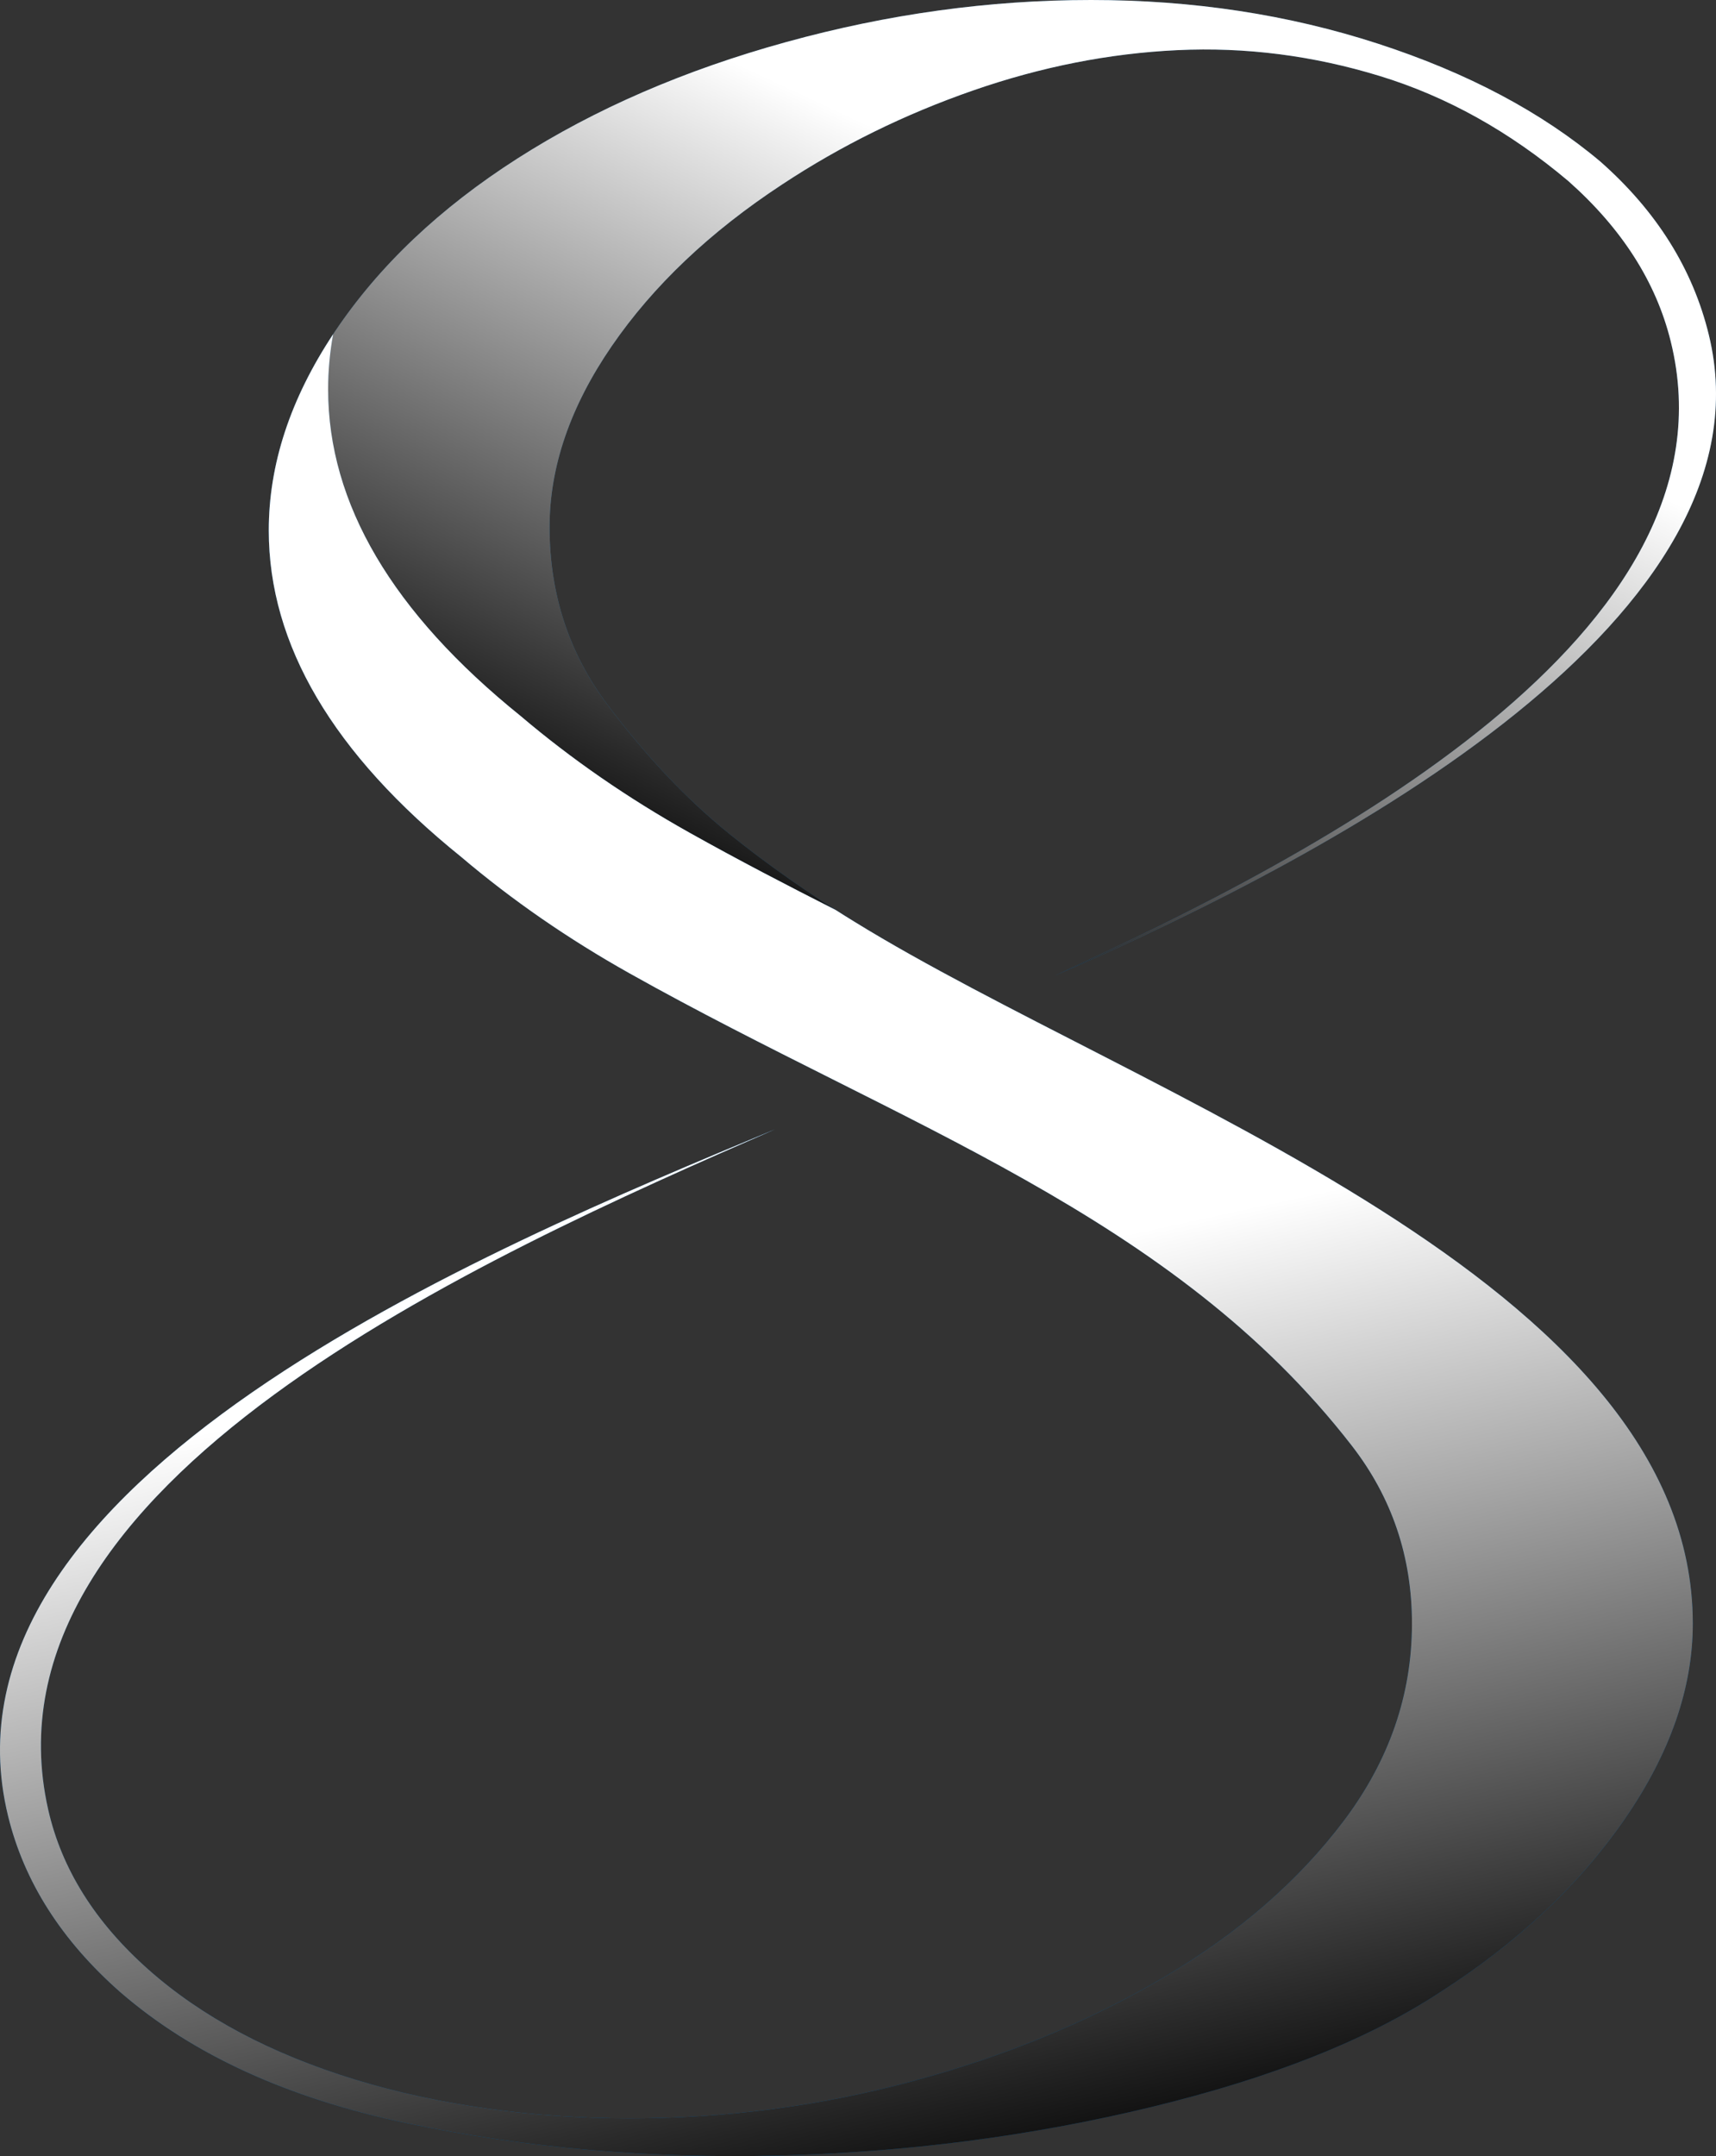 <?xml version="1.0" encoding="UTF-8"?>
<svg xmlns="http://www.w3.org/2000/svg" xmlns:xlink="http://www.w3.org/1999/xlink" viewBox="0 0 1213.22 1523.89">
  <rect x="0" y="0" width="1213.22" height="1523.89" fill="#333333" stroke="none"/>
  <defs>
    <style>
      .cls-1 {
        fill: url(#linear-gradient-2);
      }

      .cls-1, .cls-2 {
        fill-rule: evenodd;
      }

      .cls-1, .cls-3 {
        mix-blend-mode: multiply;
      }

      .cls-2, .cls-4 {
        fill: #216394;
      }

      .cls-5 {
        isolation: isolate;
      }

      .cls-3 {
        fill: url(#linear-gradient);
      }
    </style>
    <linearGradient id="linear-gradient" x1="970" y1="168.97" x2="695.59" y2="754.79" gradientUnits="userSpaceOnUse">
      <stop offset=".12" stop-color="#fff"/>
      <stop offset="1" stop-color="#000"/>
    </linearGradient>
    <linearGradient id="linear-gradient-2" x1="522.53" y1="839.46" x2="680.12" y2="1568.89" xlink:href="#linear-gradient"/>
  </defs>
  <g class="cls-5">
    <g id="Capa_2" data-name="Capa 2">
      <g id="Layer_1" data-name="Layer 1">
        <g>
          <path class="cls-4" d="M1196.8,1147.49c0,45.72-16.09,91.82-48.22,138.29-32.16,46.48-75.63,87.23-130.45,122.29-51.06,33.53-119.13,60.56-204.2,81.14-85.07,20.58-172.98,31.99-263.74,34.28-90.75,2.29-178.2-5.34-262.33-22.85-84.13-17.53-151.73-48.39-202.76-92.57-41.6-36.57-68.07-78.11-79.41-124.59-57.79-236.79,337.8-400.26,542.23-485.31-207.93,90.79-566.01,249.61-513.88,480.75,9.47,41.89,33.09,79.6,70.91,113.13,37.81,33.53,86.5,59.44,146.04,77.73,59.56,18.29,124.32,27.43,194.26,27.43s134.72-8.77,199.95-26.3c65.22-17.53,124.29-41.91,177.23-73.15,52.94-31.24,95.48-68.19,127.63-110.86,32.13-42.67,48.19-89.15,48.19-139.42,0-47.25-14.16-89.15-42.54-125.72-126.77-163.51-318.55-226.13-510.47-333.74-43.47-24.38-83.19-51.81-119.1-82.29-90.75-73.13-136.13-150.1-136.13-230.86,0-47.23,15.6-94.09,46.81-140.58,31.19-46.48,74.19-87.23,129.01-122.27,54.84-35.06,118.16-62.49,190.01-82.29C627.71,9.9,699.56,0,771.41,0s139.42,10.28,202.76,30.86c63.35,20.58,115.79,48.39,157.39,83.43,39.72,35.06,65.25,75.82,76.57,122.29,48.32,197.99-257.74,364.8-462.59,453.07,188.08-86.37,486.94-241.84,435.65-448.48-10.38-41.91-34.5-79.62-72.32-113.15-41.57-35.06-86.01-59.82-133.29-74.28-47.25-14.48-94.98-20.58-143.2-18.29-48.22,2.27-96.41,11.79-144.63,28.57-48.22,16.75-93.13,38.87-134.7,66.3-51.06,33.51-91.22,71.62-120.54,114.29-29.31,42.67-43.97,85.34-43.97,127.99,0,47.25,13.72,89.15,41.13,125.72,27.41,36.57,56.25,67.05,86.5,91.44,26.47,21.34,55.78,41.91,87.91,61.71,201.2,124.02,592.72,253.61,592.72,496.03h0Z"/>
          <path class="cls-3" d="M1196.8,1147.49c0,45.72-16.09,91.82-48.22,138.29-32.16,46.48-75.63,87.23-130.45,122.29-51.06,33.53-119.13,60.56-204.2,81.14-85.07,20.58-172.98,31.99-263.74,34.28-90.75,2.29-178.2-5.34-262.33-22.85-84.13-17.53-151.73-48.39-202.76-92.57-41.6-36.57-68.07-78.11-79.41-124.59-57.79-236.79,337.8-400.26,542.23-485.31-207.93,90.79-566.01,249.61-513.88,480.75,9.47,41.89,33.09,79.6,70.91,113.13,37.81,33.53,86.5,59.44,146.04,77.73,59.56,18.29,124.32,27.43,194.26,27.43s134.72-8.77,199.95-26.3c65.22-17.53,124.29-41.91,177.23-73.15,52.94-31.24,95.48-68.19,127.63-110.86,32.13-42.67,48.19-89.15,48.19-139.42,0-47.25-14.16-89.15-42.54-125.72-126.77-163.51-318.55-226.13-510.47-333.74-43.47-24.38-83.19-51.81-119.1-82.29-90.75-73.13-136.13-150.1-136.13-230.86,0-47.23,15.6-94.09,46.81-140.58,31.19-46.48,74.19-87.23,129.01-122.27,54.84-35.06,118.16-62.49,190.01-82.29C627.71,9.9,699.56,0,771.41,0s139.42,10.28,202.76,30.86c63.35,20.58,115.79,48.39,157.39,83.43,39.72,35.06,65.25,75.82,76.57,122.29,48.32,197.99-257.74,364.8-462.59,453.07,188.08-86.37,486.94-241.84,435.65-448.48-10.38-41.91-34.5-79.62-72.32-113.15-41.57-35.06-86.01-59.82-133.29-74.28-47.25-14.48-94.98-20.58-143.2-18.29-48.22,2.27-96.41,11.79-144.63,28.57-48.22,16.75-93.13,38.87-134.7,66.3-51.06,33.51-91.22,71.62-120.54,114.29-29.31,42.67-43.97,85.34-43.97,127.99,0,47.25,13.72,89.15,41.13,125.72,27.41,36.57,56.25,67.05,86.5,91.44,26.47,21.34,55.78,41.91,87.91,61.71,201.2,124.02,592.72,253.61,592.72,496.03Z"/>
          <path class="cls-2" d="M590.78,643.13c-34.24-17.36-68.9-35.33-103.56-54.76-43.47-24.38-83.19-51.81-119.1-82.29-90.75-73.15-136.13-150.1-136.13-230.86,0-13.03,1.17-26.02,3.55-38.99-30.33,45.84-45.51,92.07-45.51,138.65,0,80.76,45.38,157.73,136.13,230.86,35.91,30.48,75.63,57.91,119.1,82.29,191.91,107.6,383.7,170.24,510.47,333.74,28.37,36.58,42.54,78.47,42.54,125.72,0,50.28-16.06,96.76-48.19,139.42-32.16,42.67-74.69,79.62-127.63,110.86-52.94,31.24-112.01,55.62-177.23,73.15-65.22,17.53-131.88,26.3-199.95,26.3s-134.7-9.14-194.26-27.43c-59.54-18.29-108.23-44.2-146.04-77.73-37.81-33.53-61.44-71.24-70.91-113.13-52.13-231.14,305.96-389.96,513.88-480.75C343.5,883.22-52.09,1046.69,5.7,1283.48c11.34,46.48,37.81,88.01,79.41,124.59,51.04,44.18,118.63,75.04,202.76,92.57,84.13,17.51,171.57,25.14,262.33,22.85,90.75-2.29,178.67-13.7,263.74-34.28,85.07-20.58,153.14-47.61,204.2-81.14,54.82-35.06,98.29-75.82,130.45-122.29,32.13-46.48,48.22-92.57,48.22-138.29,0-242.42-391.52-372.01-592.72-496.03-4.49-2.75-8.92-5.53-13.3-8.32h0Z"/>
          <path class="cls-1" d="M590.78,643.13c-34.24-17.36-68.9-35.33-103.56-54.76-43.47-24.38-83.19-51.81-119.1-82.29-90.75-73.15-136.13-150.1-136.13-230.86,0-13.03,1.17-26.02,3.55-38.99-30.33,45.84-45.51,92.07-45.51,138.65,0,80.76,45.38,157.73,136.13,230.86,35.91,30.48,75.63,57.91,119.1,82.29,191.91,107.6,383.7,170.24,510.47,333.74,28.37,36.58,42.54,78.47,42.54,125.72,0,50.28-16.06,96.76-48.19,139.42-32.16,42.67-74.69,79.62-127.63,110.86-52.94,31.24-112.01,55.62-177.23,73.15-65.22,17.53-131.88,26.3-199.95,26.3s-134.7-9.14-194.26-27.43c-59.54-18.29-108.23-44.2-146.04-77.73-37.81-33.53-61.44-71.24-70.91-113.13-52.13-231.14,305.96-389.96,513.88-480.75C343.5,883.22-52.09,1046.69,5.7,1283.48c11.34,46.48,37.81,88.01,79.41,124.59,51.04,44.18,118.63,75.04,202.76,92.57,84.13,17.51,171.57,25.14,262.33,22.85,90.75-2.29,178.67-13.7,263.74-34.28,85.07-20.58,153.14-47.61,204.2-81.14,54.82-35.06,98.29-75.82,130.45-122.29,32.13-46.48,48.22-92.57,48.22-138.29,0-242.42-391.52-372.01-592.72-496.03-4.49-2.75-8.92-5.53-13.3-8.32h0Z"/>
        </g>
      </g>
    </g>
  </g>
</svg>
